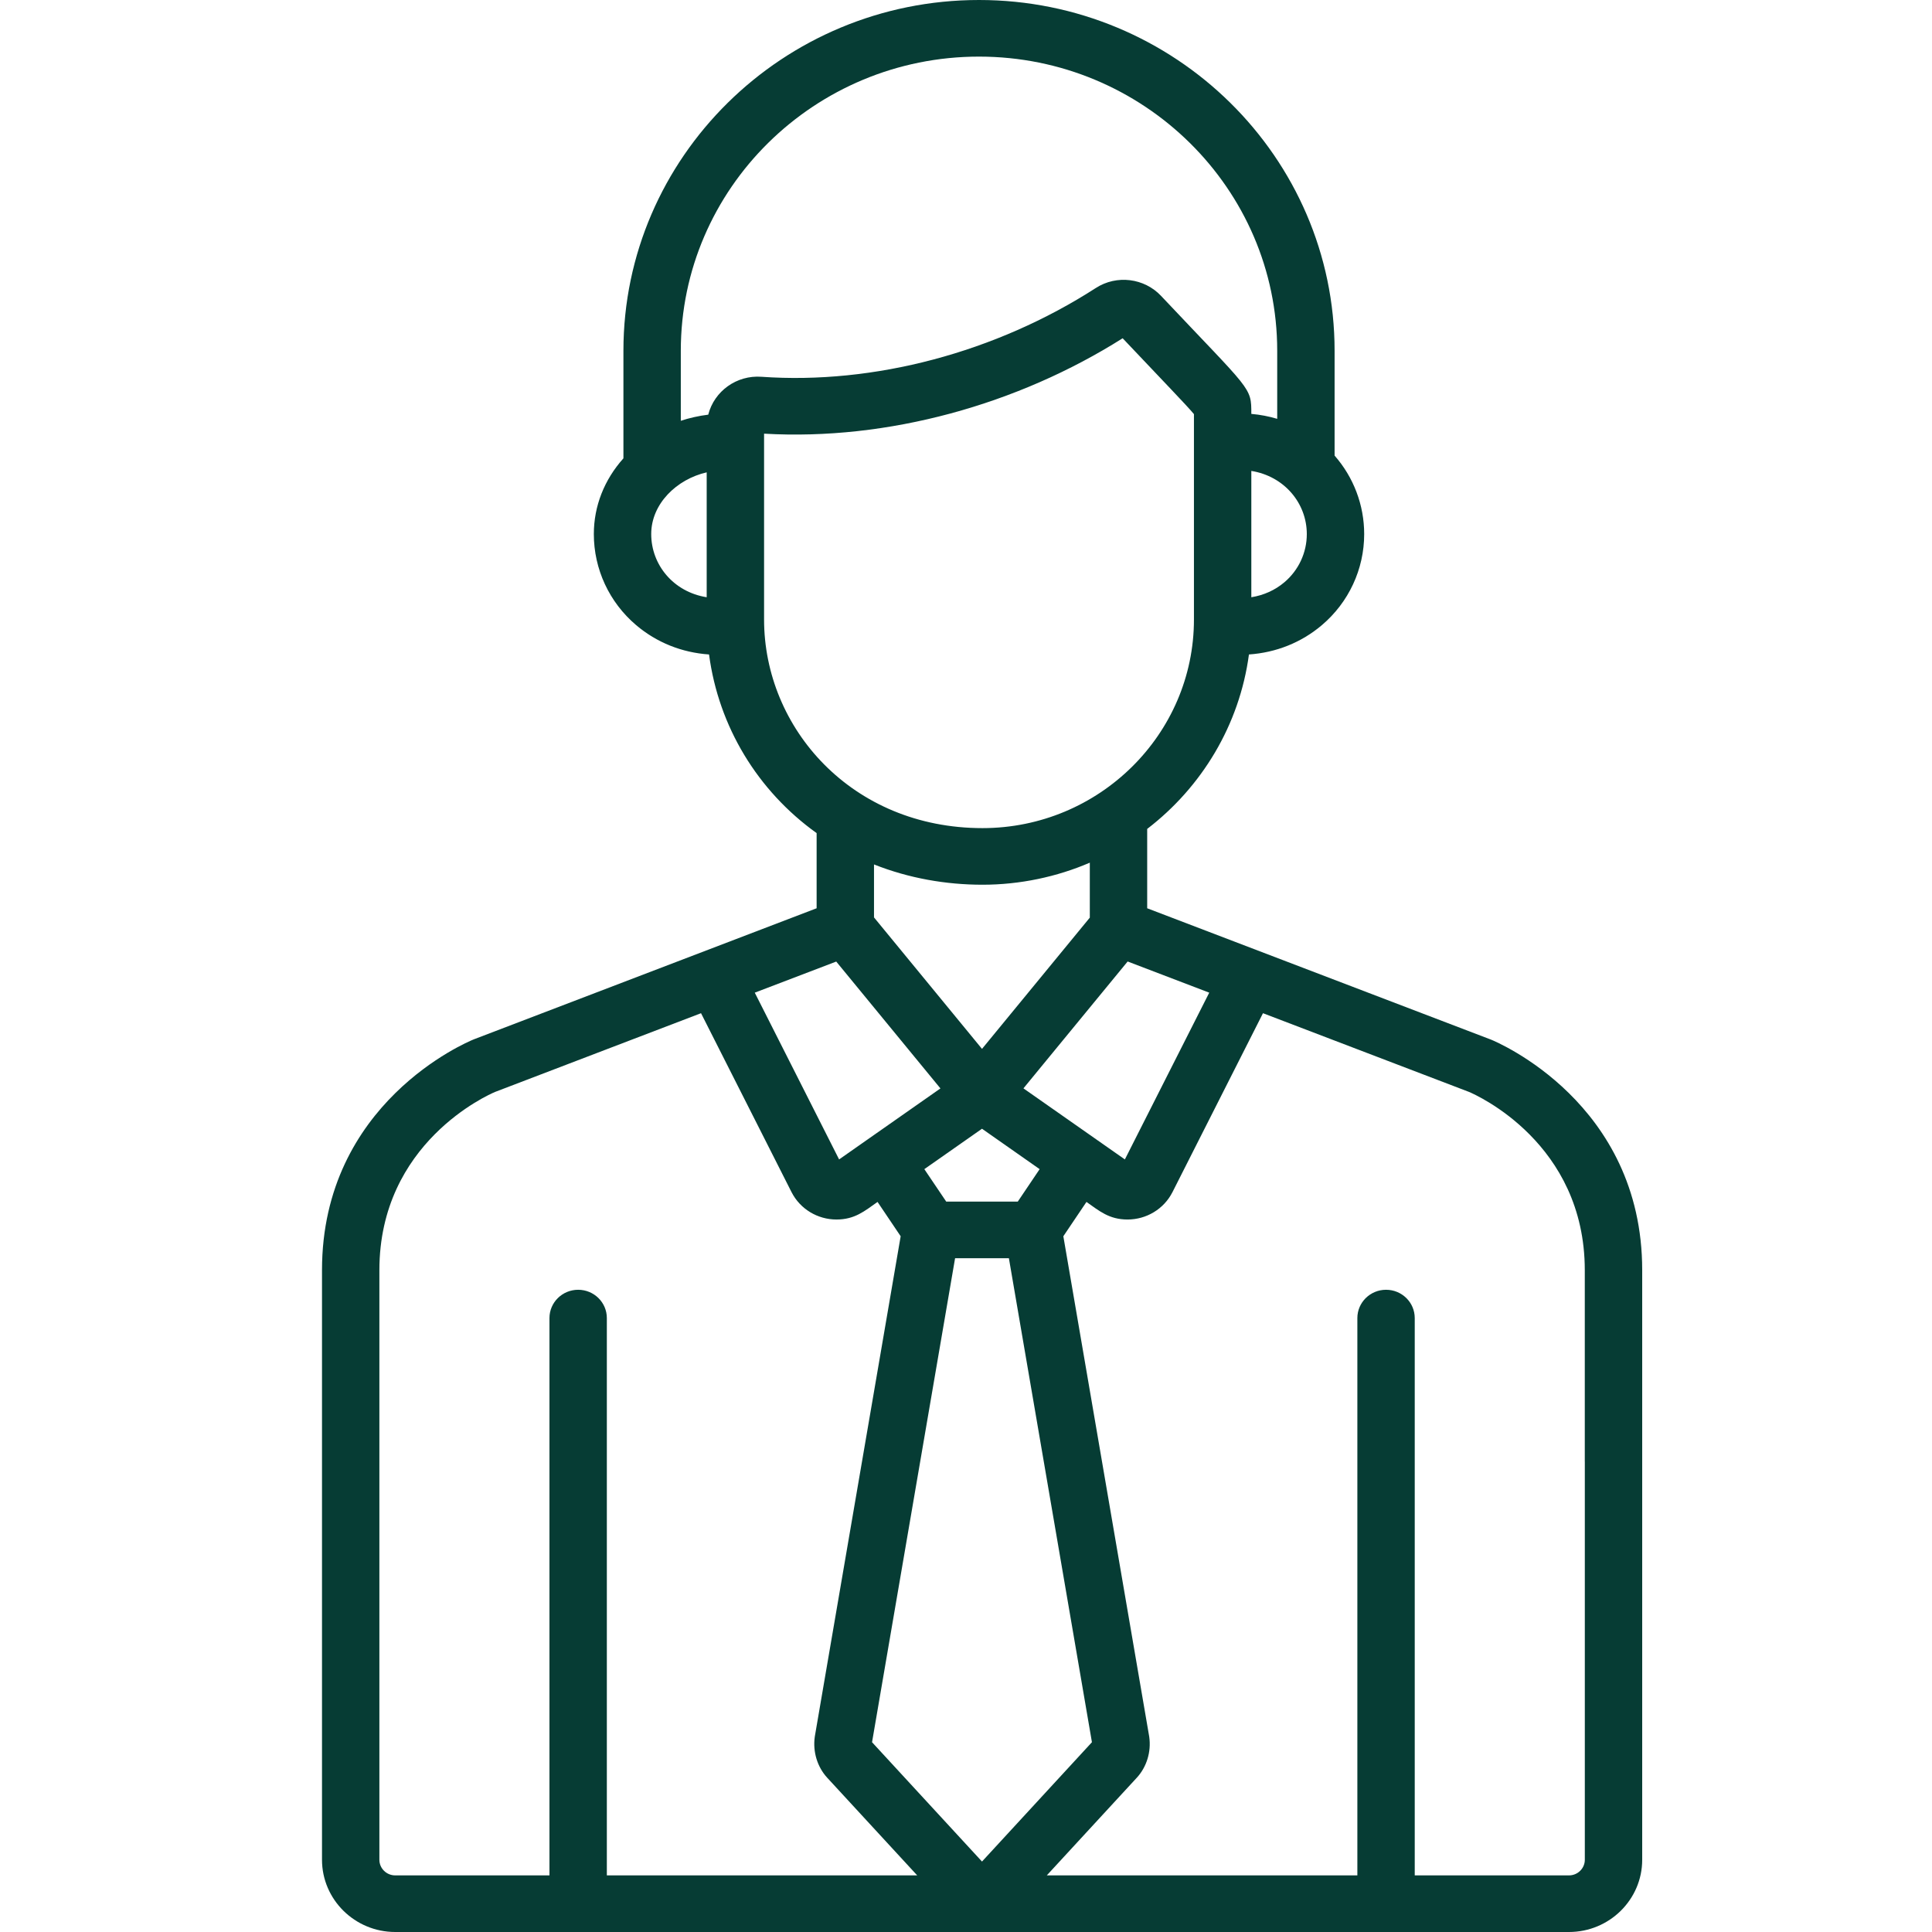 <?xml version="1.0" encoding="UTF-8"?>
<svg width="60px" height="60px" viewBox="0 0 60 60" version="1.1" xmlns="http://www.w3.org/2000/svg" xmlns:xlink="http://www.w3.org/1999/xlink">
    <!-- Generator: Sketch 52.5 (67469) - http://www.bohemiancoding.com/sketch -->
    <title>assistant copy</title>
    <desc>Created with Sketch.</desc>
    <g id="assistant-copy" stroke="none" stroke-width="1" fill="none" fill-rule="evenodd">
        <path d="M49.218,45.392 L49.218,57.757 C49.218,58.024 48.997,58.242 48.726,58.242 L43.936,58.242 L43.936,40.934 C43.936,40.448 43.537,40.055 43.045,40.055 C42.553,40.055 42.154,40.448 42.154,40.934 L42.154,58.242 L32.509,58.242 L35.306,55.207 C35.611,54.875 35.756,54.403 35.691,53.943 C35.69,53.934 35.689,53.925 35.687,53.916 L33.023,38.393 L33.741,37.327 C34.138,37.605 34.443,37.873 35.017,37.873 C35.6,37.873 36.145,37.551 36.413,37.021 L39.223,31.466 L45.623,33.911 C45.855,34.009 49.217,35.503 49.217,39.447 L49.217,45.392 L51,45.392 L51,39.447 C51,34.25 46.489,32.361 46.297,32.283 C46.291,32.281 46.285,32.279 46.28,32.277 L35.627,28.207 L35.627,25.743 C37.319,24.445 38.492,22.521 38.787,20.325 C39.63,20.267 40.413,19.956 41.052,19.414 C41.887,18.706 42.366,17.675 42.366,16.587 C42.366,15.683 42.036,14.821 41.447,14.149 L41.447,10.893 C41.447,4.887 36.493,0 30.404,0 C24.315,0 19.361,4.887 19.361,10.893 L19.361,14.234 C18.766,14.899 18.442,15.718 18.442,16.586 C18.442,17.675 18.921,18.706 19.756,19.414 C20.395,19.956 21.177,20.267 22.02,20.325 C22.317,22.562 23.525,24.557 25.361,25.873 L25.361,28.207 L14.72,32.276 C14.714,32.279 14.708,32.281 14.703,32.283 C14.511,32.361 10,34.25 10,39.446 L10,57.756 C10,58.993 11.02,60 12.274,60 L24.922,60 L24.922,58.242 L18.846,58.242 L18.846,40.934 C18.846,40.448 18.447,40.055 17.955,40.055 C17.463,40.055 17.064,40.448 17.064,40.934 L17.064,58.242 L12.274,58.242 C12.003,58.242 11.782,58.024 11.782,57.757 L11.782,39.447 C11.782,35.489 15.167,33.999 15.375,33.911 L21.771,31.466 L24.581,37.021 C24.85,37.552 25.396,37.873 25.977,37.873 C26.548,37.873 26.851,37.609 27.253,37.327 L27.971,38.393 L25.307,53.916 C25.306,53.925 25.304,53.934 25.303,53.943 C25.239,54.403 25.383,54.875 25.688,55.207 L28.485,58.242 L24.922,58.242 L24.922,60 L48.726,60 C49.98,60 51,58.994 51,57.757 L51,45.392 L49.218,45.392 Z M37.554,30.828 L34.934,36.007 C34.869,35.961 33.481,34.988 31.784,33.8 C32.52,32.903 31.659,33.952 35.02,29.86 L37.554,30.828 Z M32.287,36.309 L31.608,37.317 L29.386,37.317 L28.706,36.309 L30.497,35.054 L32.287,36.309 Z M27.143,28.491 L27.143,26.846 C28.225,27.276 29.382,27.476 30.512,27.476 C31.68,27.476 32.826,27.23 33.845,26.791 L33.845,28.498 L30.497,32.574 L27.143,28.491 Z M40.584,16.587 C40.584,17.162 40.331,17.707 39.89,18.081 C39.599,18.328 39.247,18.486 38.861,18.548 L38.861,14.625 C39.885,14.789 40.584,15.627 40.584,16.587 Z M21.947,18.548 C20.911,18.383 20.224,17.538 20.224,16.586 C20.224,15.647 21.014,14.882 21.947,14.669 L21.947,18.548 Z M21.995,12.878 C21.711,12.911 21.386,12.986 21.143,13.068 L21.143,10.893 C21.143,5.856 25.297,1.758 30.404,1.758 C35.51,1.758 39.665,5.856 39.665,10.893 L39.665,13.007 C39.406,12.93 39.137,12.878 38.861,12.854 C38.861,12.006 38.869,12.17 36.056,9.187 C35.539,8.639 34.683,8.524 34.032,8.944 C30.928,10.944 27.141,11.949 23.647,11.701 C22.881,11.645 22.183,12.143 21.995,12.878 Z M23.729,19.24 L23.729,13.757 L23.729,13.468 C27.575,13.69 31.608,12.563 34.865,10.505 C36.155,11.871 36.854,12.588 37.079,12.861 C37.079,13.55 37.079,18.451 37.079,19.24 C37.079,22.808 34.13,25.718 30.512,25.718 C26.45,25.718 23.729,22.609 23.729,19.24 Z M26.059,36.007 L23.44,30.828 L25.97,29.862 L29.206,33.802 C27.56,34.955 26.209,35.902 26.059,36.007 Z M27.082,54.106 L29.661,39.075 L31.332,39.075 L33.911,54.106 L30.497,57.812 L27.082,54.106 Z" id="Shape" fill="#063C34" fill-rule="nonzero"></path>
    </g>
</svg>
